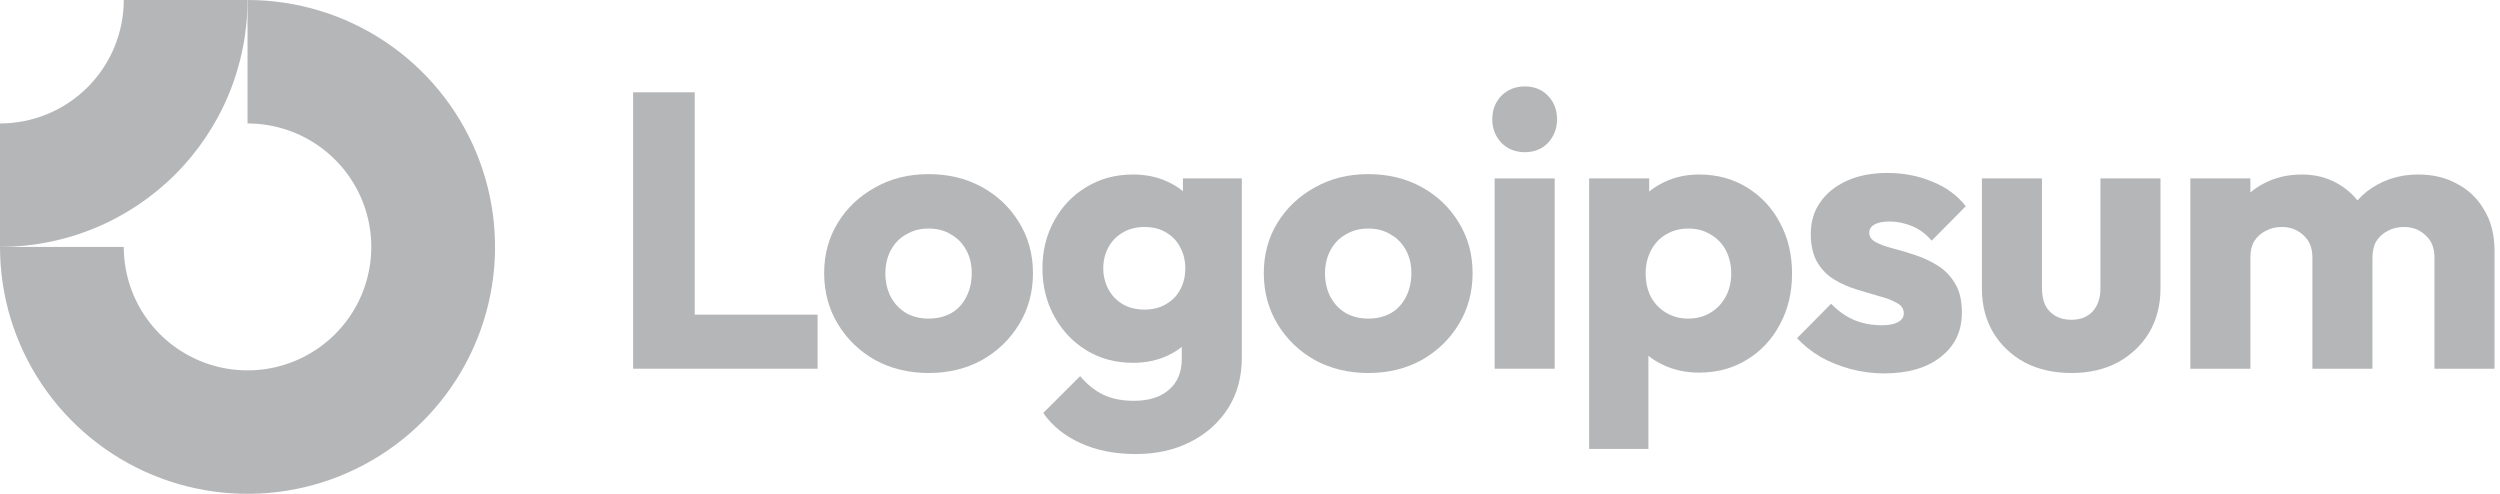 <svg width="162" height="32" viewBox="0 0 162 32" fill="none" xmlns="http://www.w3.org/2000/svg">
<g clip-path="url(#clip0_2_5561)">
<path fill-rule="evenodd" clip-rule="evenodd" d="M20.495 9.348C19.176 8.469 17.626 8 16.04 8V0C19.212 0 22.313 0.938 24.951 2.696C27.588 4.455 29.644 6.953 30.858 9.877C32.072 12.801 32.39 16.018 31.771 19.121C31.152 22.225 29.625 25.076 27.381 27.314C25.138 29.551 22.28 31.075 19.169 31.693C16.057 32.31 12.832 31.993 9.901 30.782C6.971 29.571 4.466 27.52 2.703 24.889C0.941 22.258 0 19.165 0 16H8.02C8.02 17.582 8.49 19.129 9.371 20.445C10.253 21.76 11.505 22.785 12.971 23.391C14.436 23.997 16.049 24.155 17.604 23.846C19.16 23.538 20.589 22.776 21.71 21.657C22.832 20.538 23.596 19.113 23.905 17.561C24.215 16.009 24.056 14.4 23.449 12.939C22.842 11.477 21.814 10.227 20.495 9.348Z" fill="#B5B6B8"/>
<path fill-rule="evenodd" clip-rule="evenodd" d="M8.02 4.22794e-06C8.02 1.051 7.812 2.091 7.409 3.061C7.006 4.032 6.416 4.914 5.671 5.657C4.926 6.4 4.042 6.989 3.069 7.391C2.096 7.793 1.053 8 3.50554e-07 8L0 16C2.106 16 4.192 15.586 6.138 14.782C8.084 13.978 9.852 12.799 11.342 11.314C12.831 9.828 14.013 8.064 14.819 6.123C15.625 4.182 16.04 2.101 16.04 0L8.02 4.22794e-06Z" fill="#B5B6B8"/>
<path d="M100.744 11.562H96.853V23.892H100.744V11.562Z" fill="#B5B6B8"/>
<path d="M97.286 9.253C97.692 9.659 98.201 9.862 98.811 9.862C99.421 9.862 99.922 9.659 100.312 9.253C100.702 8.83 100.897 8.323 100.897 7.731C100.897 7.122 100.702 6.615 100.312 6.209C99.922 5.803 99.421 5.6 98.811 5.6C98.201 5.6 97.692 5.803 97.286 6.209C96.895 6.615 96.7 7.122 96.7 7.731C96.7 8.323 96.895 8.83 97.286 9.253Z" fill="#B5B6B8"/>
<path d="M41.026 23.892V5.981H45.019V20.391H52.98V23.892H41.026Z" fill="#B5B6B8"/>
<path fill-rule="evenodd" clip-rule="evenodd" d="M60.17 24.171C58.899 24.171 57.746 23.892 56.712 23.334C55.694 22.759 54.889 21.981 54.295 21C53.702 20.019 53.405 18.919 53.405 17.701C53.405 16.484 53.702 15.393 54.295 14.429C54.889 13.465 55.694 12.704 56.712 12.146C57.729 11.57 58.882 11.283 60.17 11.283C61.459 11.283 62.612 11.562 63.629 12.12C64.647 12.678 65.452 13.448 66.045 14.429C66.639 15.393 66.936 16.484 66.936 17.701C66.936 18.919 66.639 20.019 66.045 21C65.452 21.981 64.647 22.759 63.629 23.334C62.612 23.892 61.459 24.171 60.17 24.171ZM60.17 20.645C60.73 20.645 61.222 20.526 61.645 20.289C62.069 20.036 62.392 19.689 62.612 19.249C62.849 18.793 62.968 18.276 62.968 17.701C62.968 17.127 62.849 16.628 62.612 16.205C62.374 15.765 62.044 15.427 61.62 15.19C61.213 14.936 60.73 14.809 60.17 14.809C59.628 14.809 59.145 14.936 58.721 15.19C58.297 15.427 57.966 15.765 57.729 16.205C57.491 16.645 57.373 17.152 57.373 17.727C57.373 18.285 57.491 18.793 57.729 19.249C57.966 19.689 58.297 20.036 58.721 20.289C59.145 20.526 59.628 20.645 60.17 20.645Z" fill="#B5B6B8"/>
<path fill-rule="evenodd" clip-rule="evenodd" d="M70.017 28.712C71.052 29.186 72.247 29.422 73.603 29.422C74.926 29.422 76.104 29.16 77.138 28.636C78.173 28.112 78.987 27.384 79.58 26.454C80.173 25.524 80.471 24.425 80.471 23.156V11.562H76.655V12.39C76.371 12.152 76.049 11.952 75.689 11.79C75.028 11.469 74.273 11.308 73.425 11.308C72.289 11.308 71.28 11.579 70.399 12.12C69.517 12.644 68.822 13.372 68.313 14.302C67.805 15.215 67.55 16.247 67.55 17.397C67.55 18.53 67.805 19.562 68.313 20.492C68.822 21.422 69.517 22.158 70.399 22.7C71.28 23.241 72.289 23.511 73.425 23.511C74.256 23.511 75.011 23.351 75.689 23.029C76.017 22.874 76.314 22.69 76.579 22.479V23.258C76.579 24.12 76.299 24.788 75.74 25.262C75.197 25.735 74.443 25.972 73.476 25.972C72.696 25.972 72.026 25.837 71.467 25.566C70.924 25.296 70.433 24.898 69.992 24.374L67.601 26.759C68.195 27.604 69 28.256 70.017 28.712ZM75.562 19.706C75.172 19.943 74.705 20.061 74.163 20.061C73.62 20.061 73.145 19.943 72.739 19.706C72.349 19.469 72.043 19.148 71.823 18.742C71.603 18.319 71.492 17.871 71.492 17.397C71.492 16.89 71.603 16.433 71.823 16.027C72.043 15.621 72.357 15.3 72.764 15.063C73.171 14.826 73.637 14.708 74.163 14.708C74.705 14.708 75.172 14.826 75.562 15.063C75.969 15.3 76.274 15.621 76.477 16.027C76.698 16.433 76.808 16.89 76.808 17.397C76.808 17.904 76.698 18.361 76.477 18.767C76.274 19.156 75.969 19.469 75.562 19.706Z" fill="#B5B6B8"/>
<path fill-rule="evenodd" clip-rule="evenodd" d="M88.66 24.171C87.388 24.171 86.234 23.892 85.201 23.334C84.183 22.759 83.378 21.981 82.784 21C82.191 20.019 81.894 18.919 81.894 17.701C81.894 16.484 82.191 15.393 82.784 14.429C83.378 13.465 84.183 12.704 85.201 12.146C86.218 11.57 87.371 11.283 88.66 11.283C89.948 11.283 91.101 11.562 92.118 12.12C93.135 12.678 93.941 13.448 94.534 14.429C95.127 15.393 95.424 16.484 95.424 17.701C95.424 18.919 95.127 20.019 94.534 21C93.941 21.981 93.135 22.759 92.118 23.334C91.101 23.892 89.948 24.171 88.66 24.171ZM88.66 20.645C89.219 20.645 89.71 20.526 90.134 20.289C90.558 20.036 90.88 19.689 91.101 19.249C91.338 18.793 91.457 18.276 91.457 17.701C91.457 17.127 91.338 16.628 91.101 16.205C90.863 15.765 90.533 15.427 90.109 15.19C89.702 14.936 89.219 14.809 88.66 14.809C88.117 14.809 87.633 14.936 87.21 15.19C86.785 15.427 86.455 15.765 86.218 16.205C85.98 16.645 85.861 17.152 85.861 17.727C85.861 18.285 85.98 18.793 86.218 19.249C86.455 19.689 86.785 20.036 87.21 20.289C87.633 20.526 88.117 20.645 88.66 20.645Z" fill="#B5B6B8"/>
<path fill-rule="evenodd" clip-rule="evenodd" d="M110.097 24.145C109.267 24.145 108.503 23.985 107.808 23.663C107.442 23.494 107.112 23.293 106.817 23.058V29.093H102.976V11.562H106.867V12.413C107.15 12.183 107.463 11.983 107.808 11.816C108.503 11.477 109.267 11.308 110.097 11.308C111.267 11.308 112.302 11.587 113.2 12.146C114.116 12.704 114.828 13.465 115.336 14.429C115.862 15.393 116.125 16.492 116.125 17.727C116.125 18.962 115.862 20.061 115.336 21.025C114.828 21.989 114.116 22.75 113.2 23.308C112.302 23.866 111.267 24.145 110.097 24.145ZM109.386 20.645C109.944 20.645 110.428 20.518 110.835 20.264C111.259 20.01 111.589 19.663 111.827 19.224C112.064 18.784 112.183 18.285 112.183 17.727C112.183 17.152 112.064 16.645 111.827 16.205C111.589 15.765 111.259 15.427 110.835 15.19C110.428 14.936 109.953 14.809 109.41 14.809C108.868 14.809 108.385 14.936 107.961 15.19C107.554 15.427 107.232 15.765 106.995 16.205C106.757 16.645 106.639 17.152 106.639 17.727C106.639 18.285 106.749 18.784 106.969 19.224C107.207 19.663 107.537 20.01 107.961 20.264C108.385 20.518 108.859 20.645 109.386 20.645Z" fill="#B5B6B8"/>
<path d="M119.933 23.917C120.645 24.103 121.365 24.196 122.094 24.196C123.637 24.196 124.858 23.841 125.757 23.131C126.672 22.42 127.13 21.465 127.13 20.264C127.13 19.486 126.986 18.86 126.698 18.387C126.41 17.896 126.037 17.507 125.579 17.22C125.121 16.932 124.637 16.704 124.129 16.535C123.62 16.365 123.137 16.222 122.68 16.103C122.222 15.985 121.849 15.85 121.56 15.697C121.272 15.545 121.128 15.342 121.128 15.088C121.128 14.852 121.238 14.674 121.458 14.556C121.679 14.42 122.009 14.353 122.45 14.353C122.908 14.353 123.374 14.446 123.849 14.632C124.341 14.818 124.782 15.139 125.171 15.596L127.384 13.363C126.825 12.653 126.096 12.12 125.197 11.765C124.316 11.393 123.349 11.207 122.298 11.207C121.298 11.207 120.424 11.376 119.679 11.714C118.932 12.053 118.355 12.518 117.949 13.11C117.542 13.685 117.338 14.37 117.338 15.165C117.338 15.909 117.483 16.526 117.771 17.017C118.059 17.49 118.432 17.862 118.889 18.133C119.347 18.404 119.831 18.615 120.339 18.767C120.848 18.919 121.331 19.063 121.789 19.198C122.247 19.317 122.62 19.461 122.908 19.63C123.214 19.782 123.366 20.01 123.366 20.315C123.366 20.552 123.239 20.738 122.984 20.873C122.747 21.008 122.4 21.076 121.942 21.076C121.28 21.076 120.67 20.957 120.111 20.721C119.551 20.467 119.068 20.12 118.661 19.68L116.448 21.913C116.872 22.37 117.381 22.776 117.974 23.131C118.585 23.469 119.238 23.731 119.933 23.917Z" fill="#B5B6B8"/>
<path d="M134.226 24.171C133.09 24.171 132.082 23.943 131.2 23.486C130.335 23.012 129.657 22.37 129.166 21.558C128.673 20.729 128.428 19.782 128.428 18.716V11.562H132.319V18.666C132.319 19.088 132.386 19.452 132.523 19.756C132.675 20.061 132.896 20.298 133.183 20.467C133.472 20.636 133.819 20.721 134.226 20.721C134.803 20.721 135.261 20.543 135.6 20.188C135.939 19.816 136.108 19.308 136.108 18.666V11.562H140V18.691C140 19.773 139.754 20.729 139.262 21.558C138.77 22.37 138.092 23.012 137.227 23.486C136.363 23.943 135.362 24.171 134.226 24.171Z" fill="#B5B6B8"/>
<path d="M145.825 11.562H141.934V23.892H145.825V16.687C145.825 16.264 145.91 15.909 146.079 15.621C146.266 15.334 146.512 15.114 146.817 14.962C147.122 14.792 147.47 14.708 147.859 14.708C148.419 14.708 148.885 14.886 149.258 15.241C149.649 15.579 149.844 16.061 149.844 16.687V23.892H153.735V16.687C153.735 16.264 153.82 15.909 153.989 15.621C154.176 15.334 154.421 15.114 154.727 14.962C155.032 14.792 155.38 14.708 155.769 14.708C156.329 14.708 156.795 14.886 157.168 15.241C157.558 15.579 157.753 16.061 157.753 16.687V23.892H161.645V16.256C161.645 15.224 161.424 14.344 160.983 13.617C160.559 12.873 159.974 12.306 159.228 11.917C158.499 11.511 157.66 11.308 156.71 11.308C155.744 11.308 154.87 11.52 154.091 11.943C153.584 12.212 153.141 12.56 152.762 12.986C152.408 12.54 151.978 12.175 151.471 11.892C150.793 11.503 150.022 11.308 149.157 11.308C148.241 11.308 147.419 11.503 146.69 11.892C146.373 12.054 146.085 12.248 145.825 12.473V11.562Z" fill="#B5B6B8"/>
</g>
<defs>
<clipPath id="clip0_2_5561">
<rect width="162" height="32" fill="white"/>
</clipPath>
</defs>
</svg>
